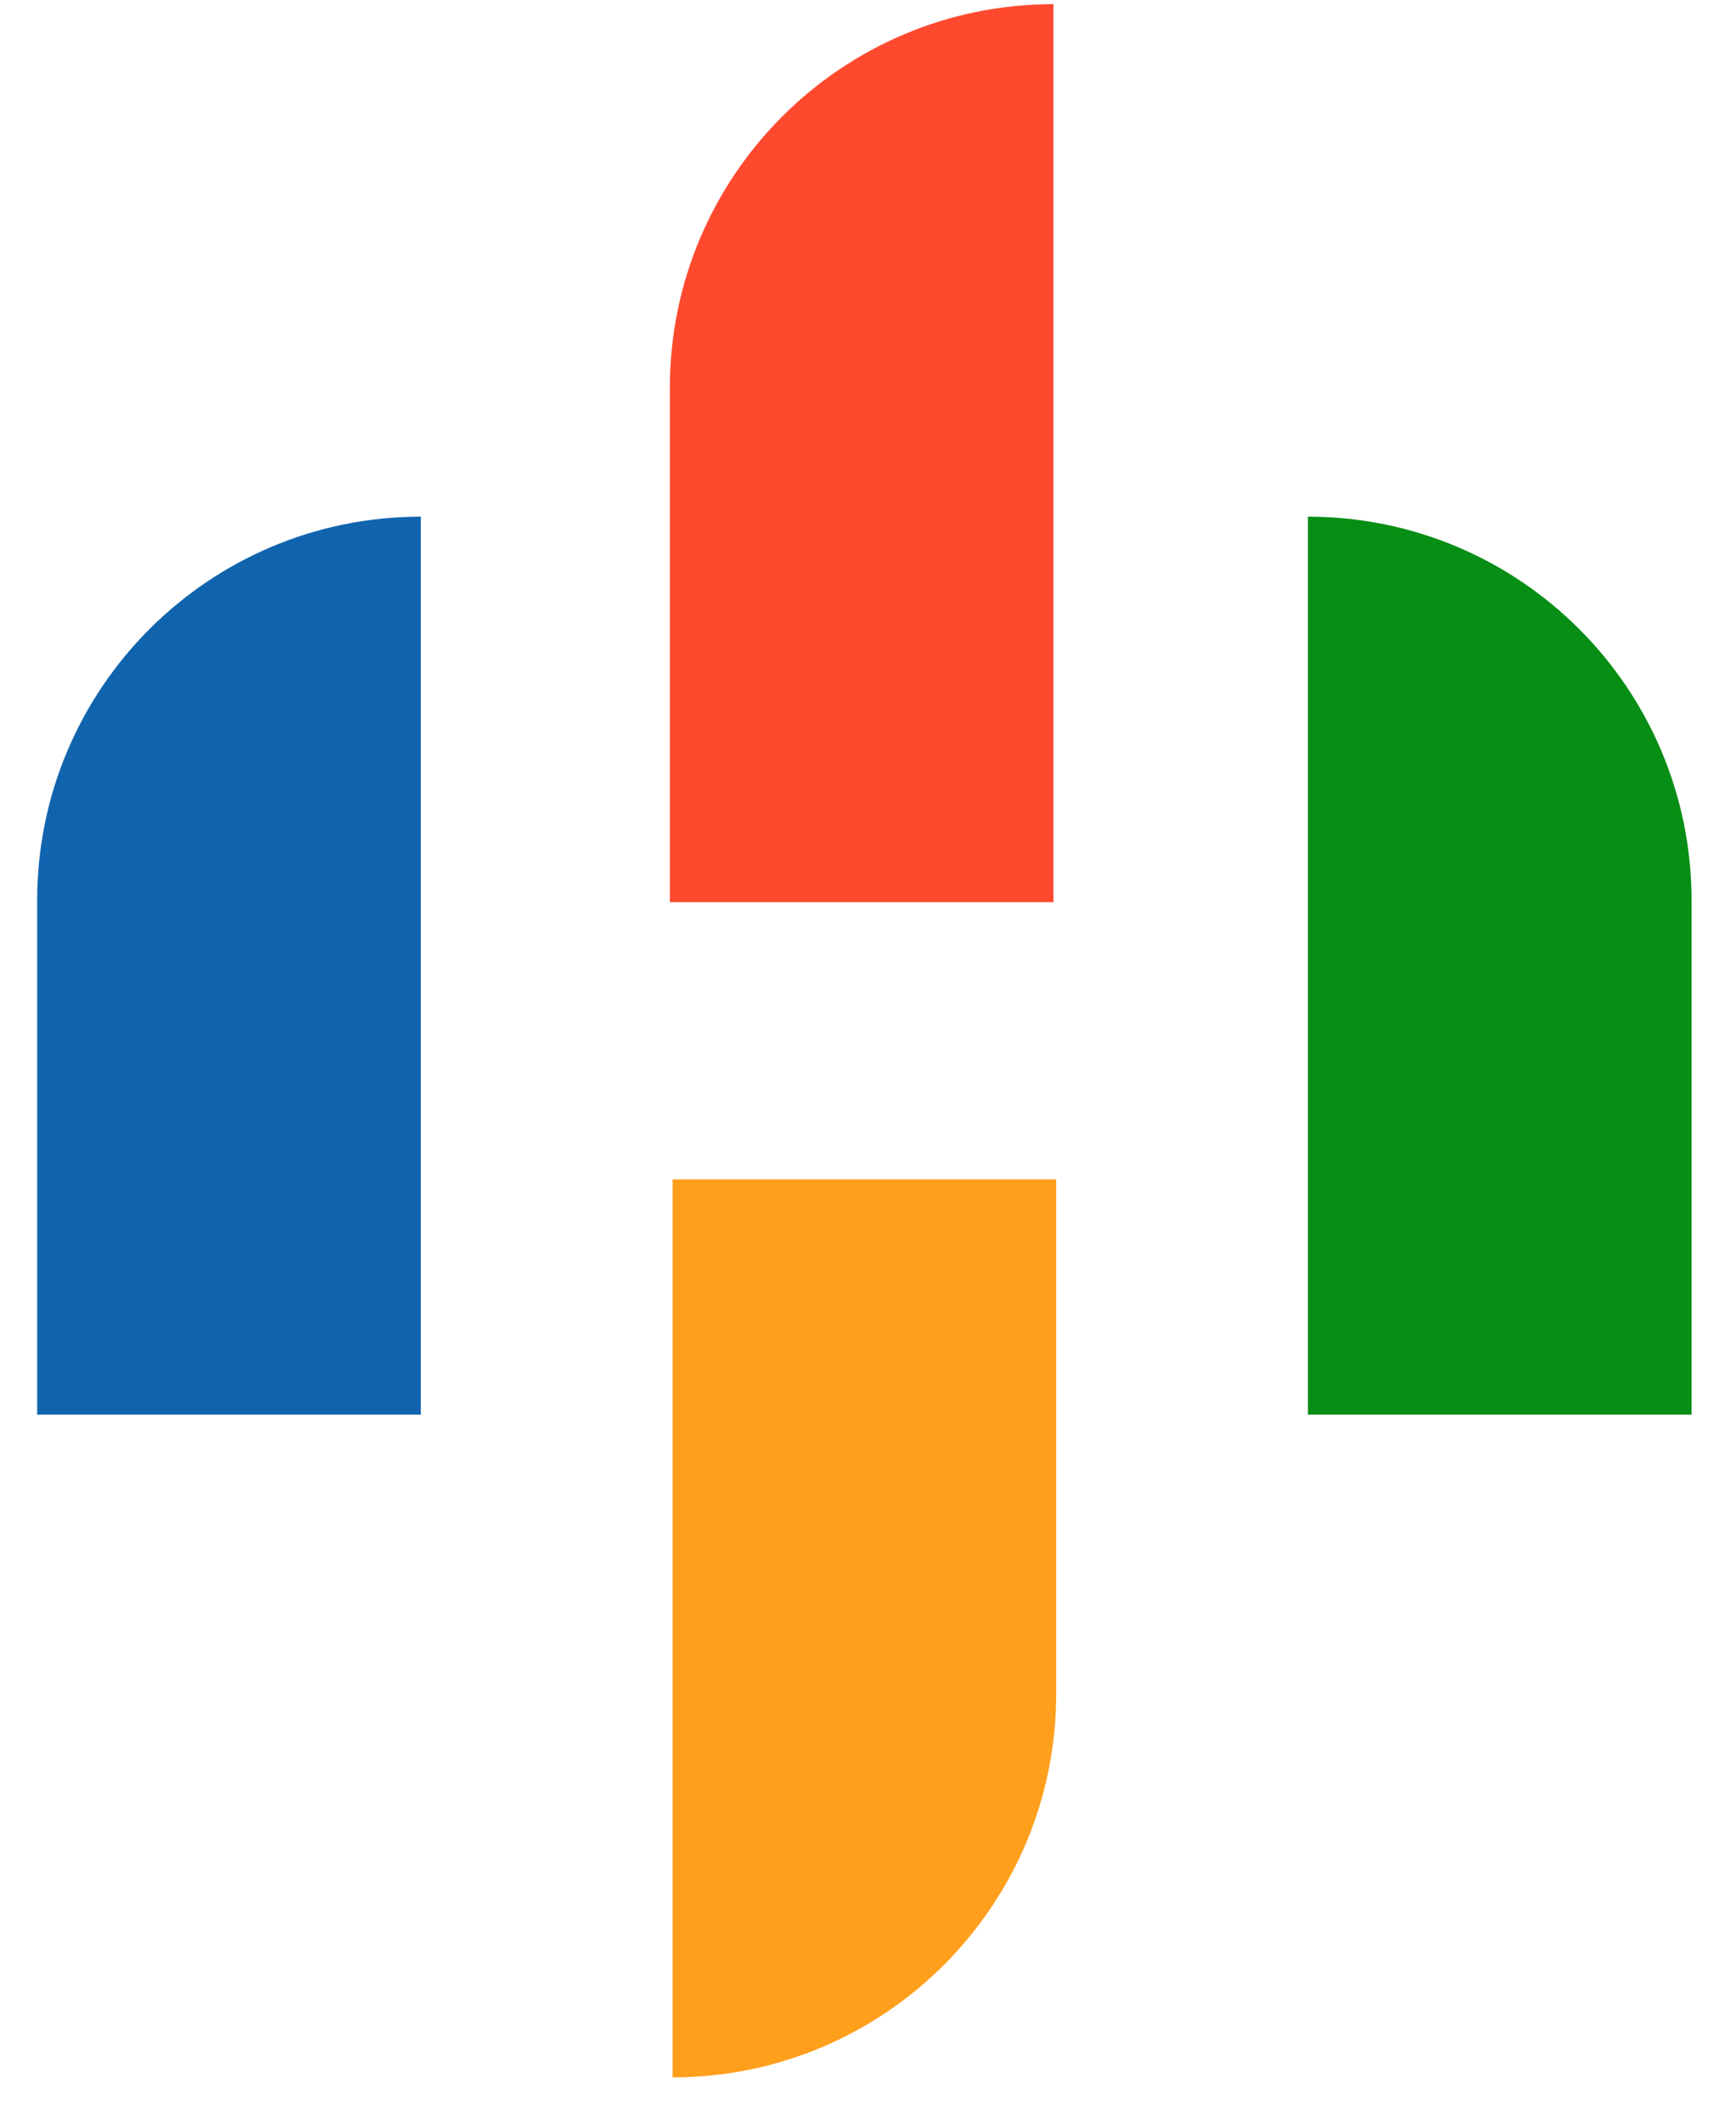 <svg width="36" height="44" viewBox="0 0 36 44" fill="none" xmlns="http://www.w3.org/2000/svg">
<path d="M13.891 8.042C13.891 3.648 17.452 0.086 21.846 0.086V18.709H13.891V8.042Z" fill="#FF492F"/>
<path d="M13.947 24.458H21.903V35.126C21.903 39.519 18.341 43.081 13.947 43.081V24.458Z" fill="#FF9F1C"/>
<path d="M27.123 10.715C31.517 10.715 35.078 14.277 35.078 18.671V29.338H27.123V10.715Z" fill="#078E14"/>
<path d="M0.771 18.671C0.771 14.277 4.332 10.715 8.726 10.715V29.338H0.771V18.671Z" fill="#1064AE"/>
</svg>
